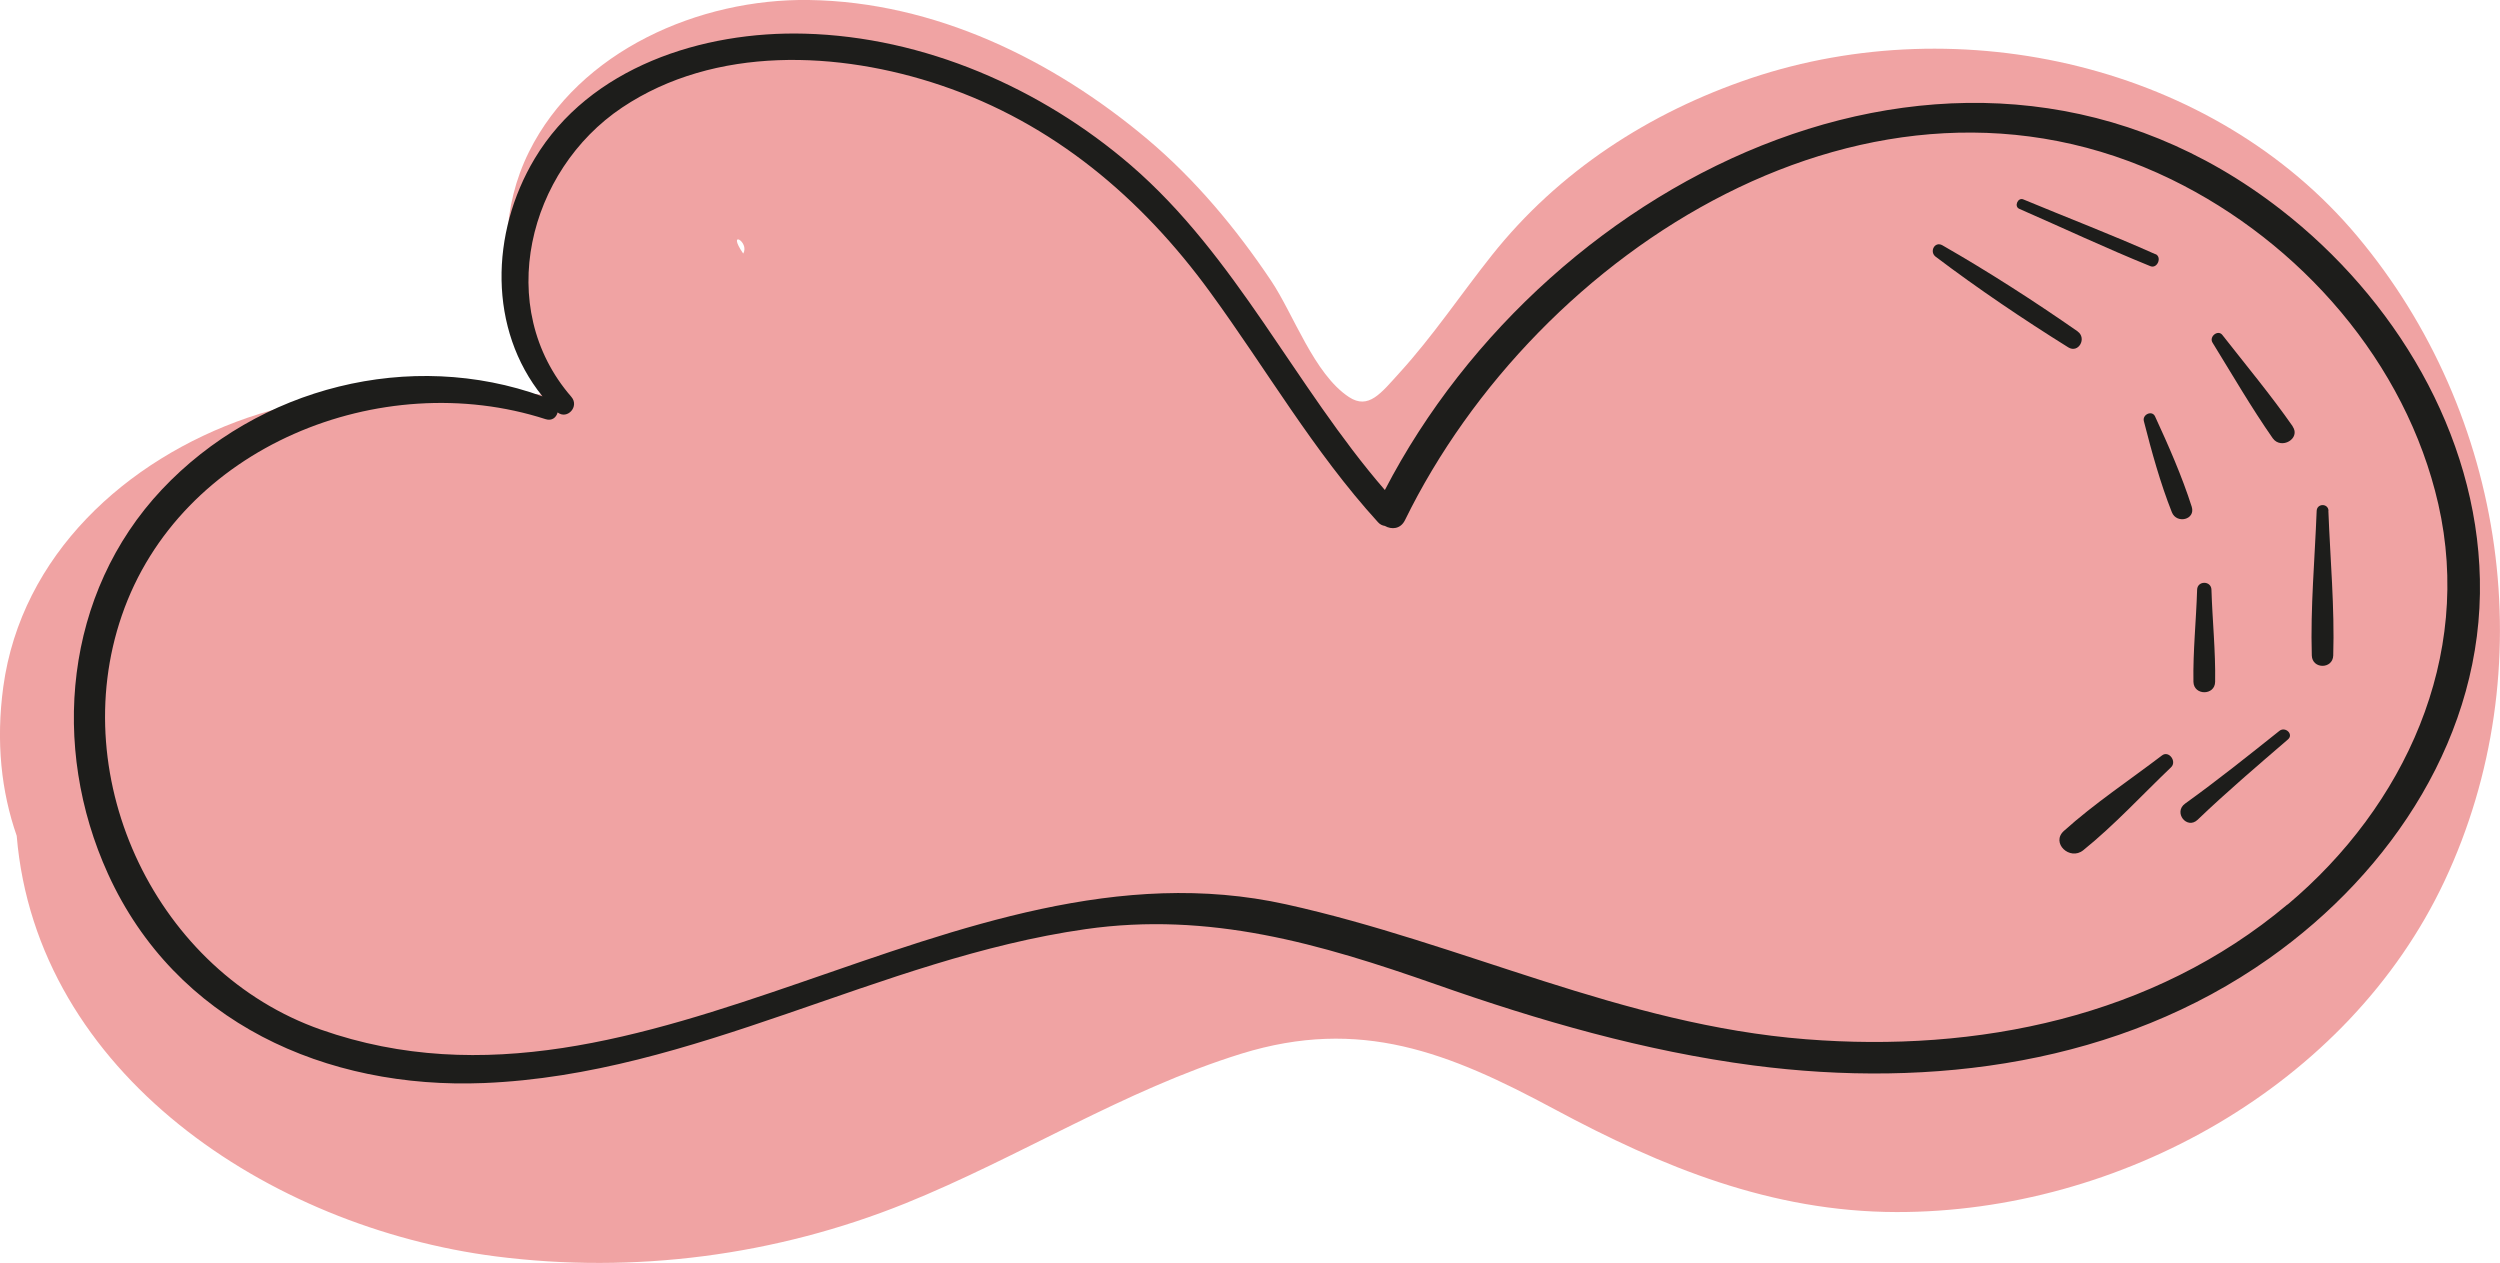 <?xml version="1.0" encoding="UTF-8"?>
<svg id="_圖層_2" data-name="圖層 2" xmlns="http://www.w3.org/2000/svg" viewBox="0 0 190.09 96.03">
  <defs>
    <style>
      .cls-1 {
        fill: #1d1d1b;
      }

      .cls-1, .cls-2 {
        stroke-width: 0px;
      }

      .cls-2 {
        fill: #f0a3a3;
      }
    </style>
  </defs>
  <g id="OBJECTS">
    <g>
      <path class="cls-2" d="m179.23,17.95c-10.94-13.05-30.16-17.35-46.08-12.01-7.73,2.6-14.65,7.08-19.74,13.5-2.35,2.96-4.45,6.11-7,8.91-1.41,1.55-2.35,2.82-3.84,1.84-2.66-1.75-4.2-6.28-5.93-8.86-2.65-3.95-5.75-7.68-9.4-10.75C80.04,4.53,71.07.14,61.5,0c-8.3-.12-17.46,3.84-21.28,11.55-2.06,4.15-2.12,8.83-.7,13.19.59,1.83,1.48,3.58,2.37,5.29-2.33-.1-4.65-.26-6.98-.3-5.36-.1-10.98.27-16.08,2.03C9.58,34.95,1.62,42.2.25,52.22c-.57,4.2-.15,7.97,1.02,11.33,1.51,18.09,19.23,29.77,36.42,31.98,10.54,1.35,21.3-.06,31.15-4.03,8.62-3.48,16.65-8.62,25.54-11.38,9.06-2.8,15.77-.1,23.8,4.21,8.23,4.42,16.52,7.81,26.02,7.83,16.93.03,34.35-9.59,41.67-25.17,7.56-16.08,4.72-35.5-6.65-49.05Zm-122.72,1.33c-1.3-1.9.52-.89,0,0h0Z"/>
      <path class="cls-1" d="m173.44,15.95c-23.83-18.53-55.65-2.8-68.14,21.31-6.84-7.9-11.31-17.79-19.31-24.69-6.83-5.88-15.73-9.77-24.8-10.01-7.76-.21-16.36,2.53-20.54,9.51-3.37,5.64-3.53,12.96.6,18.07-10.04-3.64-21.6-.71-28.94,7.08-7.41,7.88-8.5,19.55-4.1,29.22,5.14,11.3,16.58,16.4,28.59,15.91,16.01-.65,30.05-9.46,45.73-11.7,9.44-1.35,17.82,1.1,26.63,4.19,7.87,2.77,15.86,5.08,24.15,6.17,13.59,1.77,27.83-.09,39.23-8.14,9.36-6.61,16.28-17.07,16.02-28.83-.24-11.1-6.51-21.4-15.12-28.09Zm.48,52.83c-10.2,8.57-23.57,11.27-36.61,10.24-13.96-1.1-26.09-7.29-39.53-10.26-25.24-5.58-48.61,18.23-73.38,9.53-12.45-4.37-19.44-18.97-15.14-31.48,4.42-12.88,19.73-18.97,32.22-14.94.49.16.82-.13.92-.51.73.57,1.68-.45,1.04-1.19-5.9-6.79-3.29-17.2,3.86-21.99,7.07-4.73,16.49-4.31,24.25-1.69,8.51,2.87,15.23,8.54,20.46,15.72,4.27,5.85,7.87,12.12,12.77,17.5.16.18.34.25.52.28.51.29,1.19.25,1.53-.44,10.07-20.56,35.56-36.97,58.27-25.91,9.83,4.79,17.84,13.92,20.3,24.69,2.65,11.63-2.56,22.97-11.46,30.45Z"/>
      <path class="cls-1" d="m163.89,19.33c-3.31-1.48-6.71-2.78-10.05-4.17-.41-.17-.72.54-.3.72,3.32,1.45,6.61,3,9.97,4.36.52.21.9-.68.39-.92Z"/>
      <path class="cls-1" d="m174.33,32.42c-1.67-2.39-3.55-4.65-5.35-6.95-.33-.43-1.03.12-.75.58,1.5,2.43,2.94,4.92,4.57,7.26.64.92,2.17.04,1.52-.89Z"/>
      <path class="cls-1" d="m177.05,38.84c-.02-.58-.87-.58-.9,0-.14,3.65-.48,7.35-.37,11,.03,1.05,1.6,1.05,1.63,0,.11-3.65-.23-7.35-.37-11Z"/>
      <path class="cls-1" d="m173.32,55.57c-2.36,1.88-4.72,3.77-7.17,5.53-.92.66.13,2.01.95,1.23,2.21-2.12,4.55-4.11,6.87-6.11.45-.39-.2-1-.65-.65Z"/>
      <path class="cls-1" d="m157.98,25.2c-3.32-2.31-6.78-4.54-10.29-6.55-.58-.33-1.01.49-.51.87,3.23,2.44,6.65,4.75,10.08,6.89.78.49,1.44-.7.71-1.21Z"/>
      <path class="cls-1" d="m166.65,38.53c-.74-2.32-1.77-4.66-2.79-6.87-.23-.49-.98-.14-.85.36.59,2.31,1.25,4.71,2.13,6.93.36.91,1.82.57,1.51-.42Z"/>
      <path class="cls-1" d="m168.15,44.84c-.02-.7-1.07-.7-1.09,0-.07,2.33-.32,4.67-.28,7,.02,1.06,1.64,1.06,1.65,0,.04-2.33-.21-4.67-.28-7Z"/>
      <path class="cls-1" d="m164.39,57.44c-2.48,1.89-5.15,3.66-7.46,5.74-1.01.91.45,2.29,1.47,1.47,2.37-1.91,4.48-4.21,6.68-6.31.46-.44-.17-1.3-.69-.9Z"/>
    </g>
  </g>
</svg>